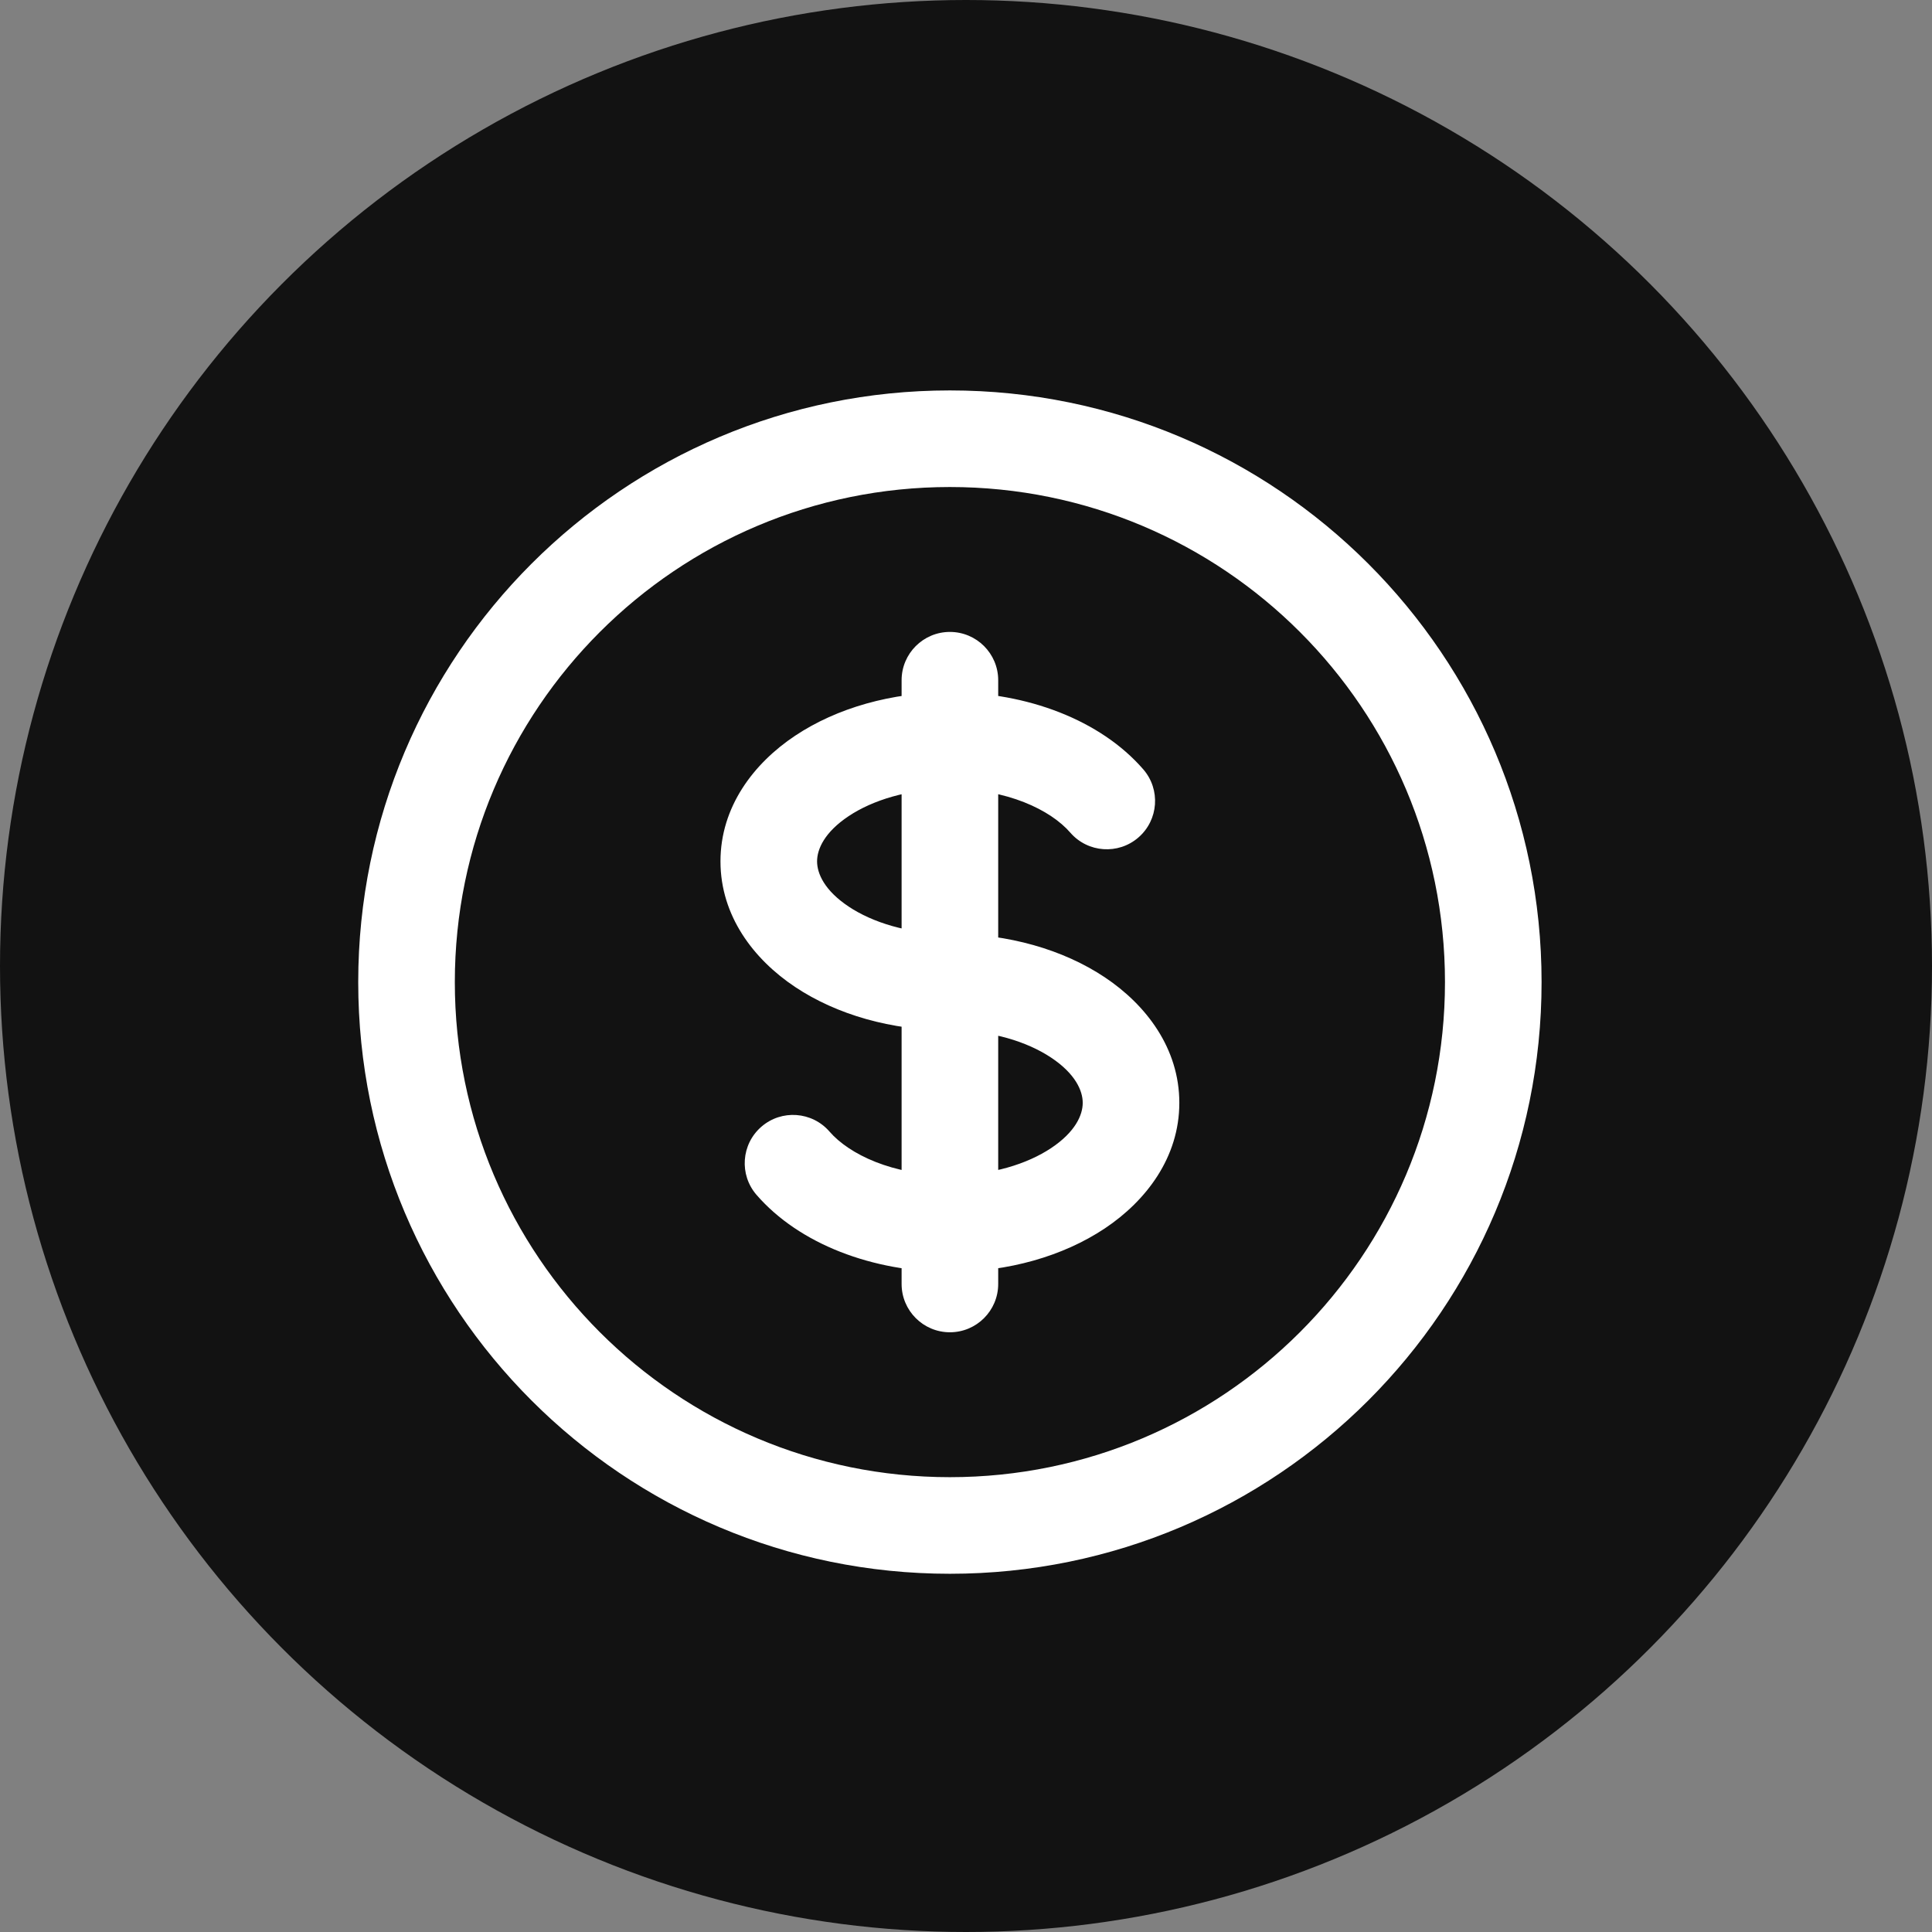 <svg width="60" height="60" viewBox="0 0 60 60" fill="none" xmlns="http://www.w3.org/2000/svg">
<rect x="0" y="0" width="60" height="60" fill="#808080" stroke="none"/>
<circle cx="30" cy="30" r="30" fill="#121212"/>
<path d="M33.239 25.858C33.782 26.484 34.73 26.551 35.355 26.008C35.981 25.465 36.048 24.518 35.505 23.892L33.239 25.858ZM25.761 35.142C25.218 34.516 24.27 34.449 23.645 34.992C23.019 35.535 22.952 36.482 23.495 37.108L25.761 35.142ZM31 21.125C31 20.297 30.328 19.625 29.5 19.625C28.672 19.625 28 20.297 28 21.125H31ZM28 39.875C28 40.703 28.672 41.375 29.5 41.375C30.328 41.375 31 40.703 31 39.875L28 39.875ZM44.875 30.5C44.875 38.991 37.991 45.875 29.5 45.875V48.875C39.648 48.875 47.875 40.648 47.875 30.5H44.875ZM29.5 45.875C21.009 45.875 14.125 38.991 14.125 30.5H11.125C11.125 40.648 19.352 48.875 29.5 48.875V45.875ZM14.125 30.5C14.125 22.009 21.009 15.125 29.5 15.125V12.125C19.352 12.125 11.125 20.352 11.125 30.5H14.125ZM29.5 15.125C37.991 15.125 44.875 22.009 44.875 30.5H47.875C47.875 20.352 39.648 12.125 29.5 12.125V15.125ZM29.5 29C28.201 29 27.094 28.646 26.355 28.154C25.605 27.654 25.375 27.128 25.375 26.75H22.375C22.375 28.443 23.404 29.792 24.691 30.65C25.987 31.514 27.692 32 29.5 32V29ZM25.375 26.75C25.375 26.372 25.605 25.846 26.355 25.346C27.094 24.854 28.201 24.5 29.5 24.5V21.5C27.692 21.5 25.987 21.986 24.691 22.85C23.404 23.708 22.375 25.057 22.375 26.75H25.375ZM29.5 24.5C31.272 24.5 32.624 25.149 33.239 25.858L35.505 23.892C34.175 22.359 31.892 21.5 29.5 21.5V24.5ZM29.5 32C30.799 32 31.906 32.354 32.645 32.846C33.395 33.346 33.625 33.872 33.625 34.25H36.625C36.625 32.557 35.596 31.208 34.309 30.35C33.013 29.486 31.308 29 29.5 29V32ZM28 21.125V23H31V21.125H28ZM28 38L28 39.875L31 39.875L31 38L28 38ZM29.5 36.5C27.728 36.5 26.375 35.851 25.761 35.142L23.495 37.108C24.825 38.641 27.108 39.5 29.5 39.5L29.5 36.5ZM33.625 34.25C33.625 34.628 33.395 35.154 32.645 35.654C31.906 36.146 30.799 36.5 29.5 36.5V39.5C31.308 39.5 33.013 39.014 34.31 38.15C35.596 37.292 36.625 35.943 36.625 34.25H33.625ZM28 23L28 38L31 38L31 23L28 23Z" fill="white"/>
</svg>
